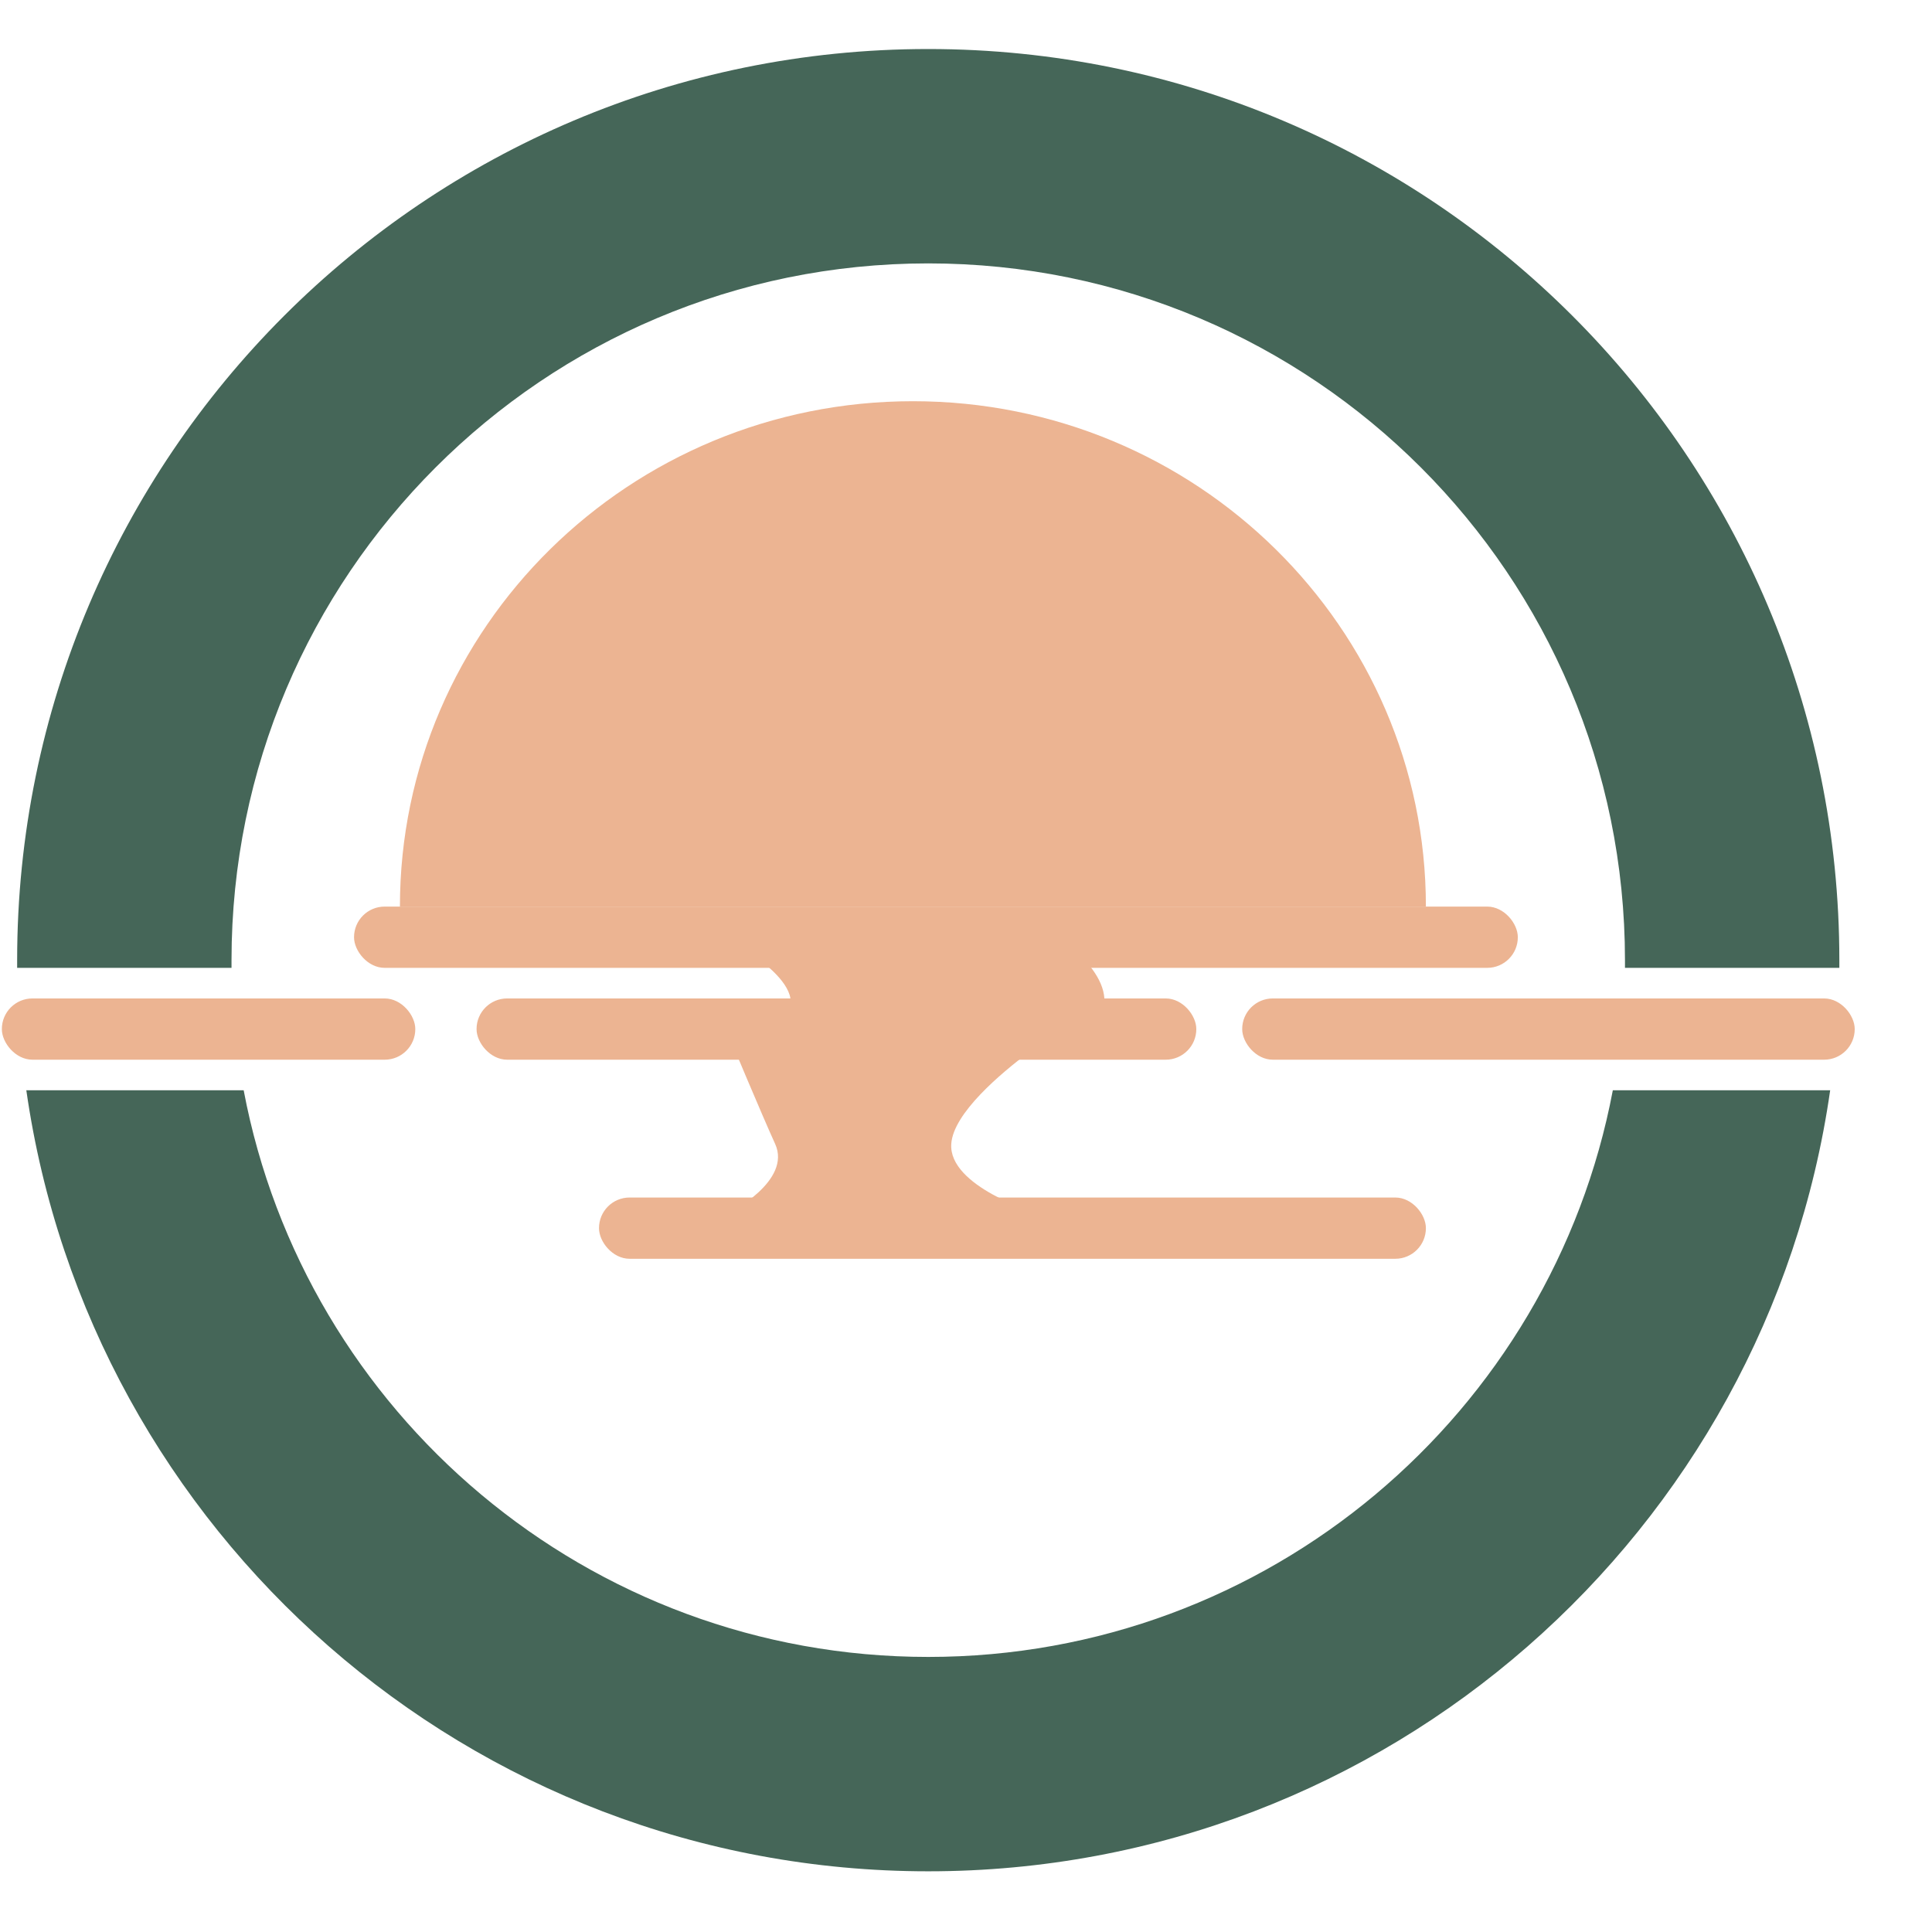 <svg width="24" height="24" viewBox="0 0 24 24" fill="none" xmlns="http://www.w3.org/2000/svg">
<path fill-rule="evenodd" clip-rule="evenodd" d="M20.035 13.544C19.278 17.552 15.759 20.583 11.531 20.583C7.304 20.583 3.784 17.552 3.027 13.544H0.327C1.112 19.029 5.829 23.246 11.531 23.246C17.233 23.246 21.95 19.029 22.735 13.544H20.035ZM2.876 12.023C2.876 11.991 2.876 11.959 2.876 11.928C2.876 7.147 6.751 3.272 11.531 3.272C16.311 3.272 20.186 7.147 20.186 11.928C20.186 11.959 20.186 11.991 20.186 12.023H22.849C22.849 11.991 22.849 11.959 22.849 11.928C22.849 5.677 17.782 0.609 11.531 0.609C5.28 0.609 0.213 5.677 0.213 11.928C0.213 11.959 0.213 11.991 0.213 12.023H2.876Z" fill="#456658"/>
<path d="M9.819 12.403C9.783 12.168 9.439 11.928 9.439 11.928L12.863 11.452C12.863 11.452 13.687 11.904 13.719 12.403C13.736 12.673 13.529 13.069 13.529 13.069H12.785C12.429 13.335 11.842 13.83 11.817 14.21C11.781 14.737 12.863 15.066 12.863 15.066H9.059C9.059 15.066 9.839 14.67 9.629 14.21C9.463 13.846 9.059 12.879 9.059 12.879L9.747 12.697C9.8 12.601 9.834 12.498 9.819 12.403Z" fill="#ECB492"/>
<rect x="0.023" y="12.403" width="5.136" height="0.761" rx="0.38" fill="#ECB492"/>
<rect x="15.431" y="12.403" width="7.609" height="0.761" rx="0.38" fill="#ECB492"/>
<rect x="4.398" y="11.262" width="14.457" height="0.761" rx="0.38" fill="#ECB492"/>
<path d="M11.341 4.984C7.821 4.984 4.968 7.795 4.968 11.262H11.341H17.713C17.713 7.795 14.86 4.984 11.341 4.984Z" fill="#ECB492"/>
<rect x="5.92" y="12.403" width="8.941" height="0.761" rx="0.38" fill="#ECB492"/>
<rect x="7.441" y="14.876" width="10.272" height="0.761" rx="0.38" fill="#ECB492"/>
</svg>
